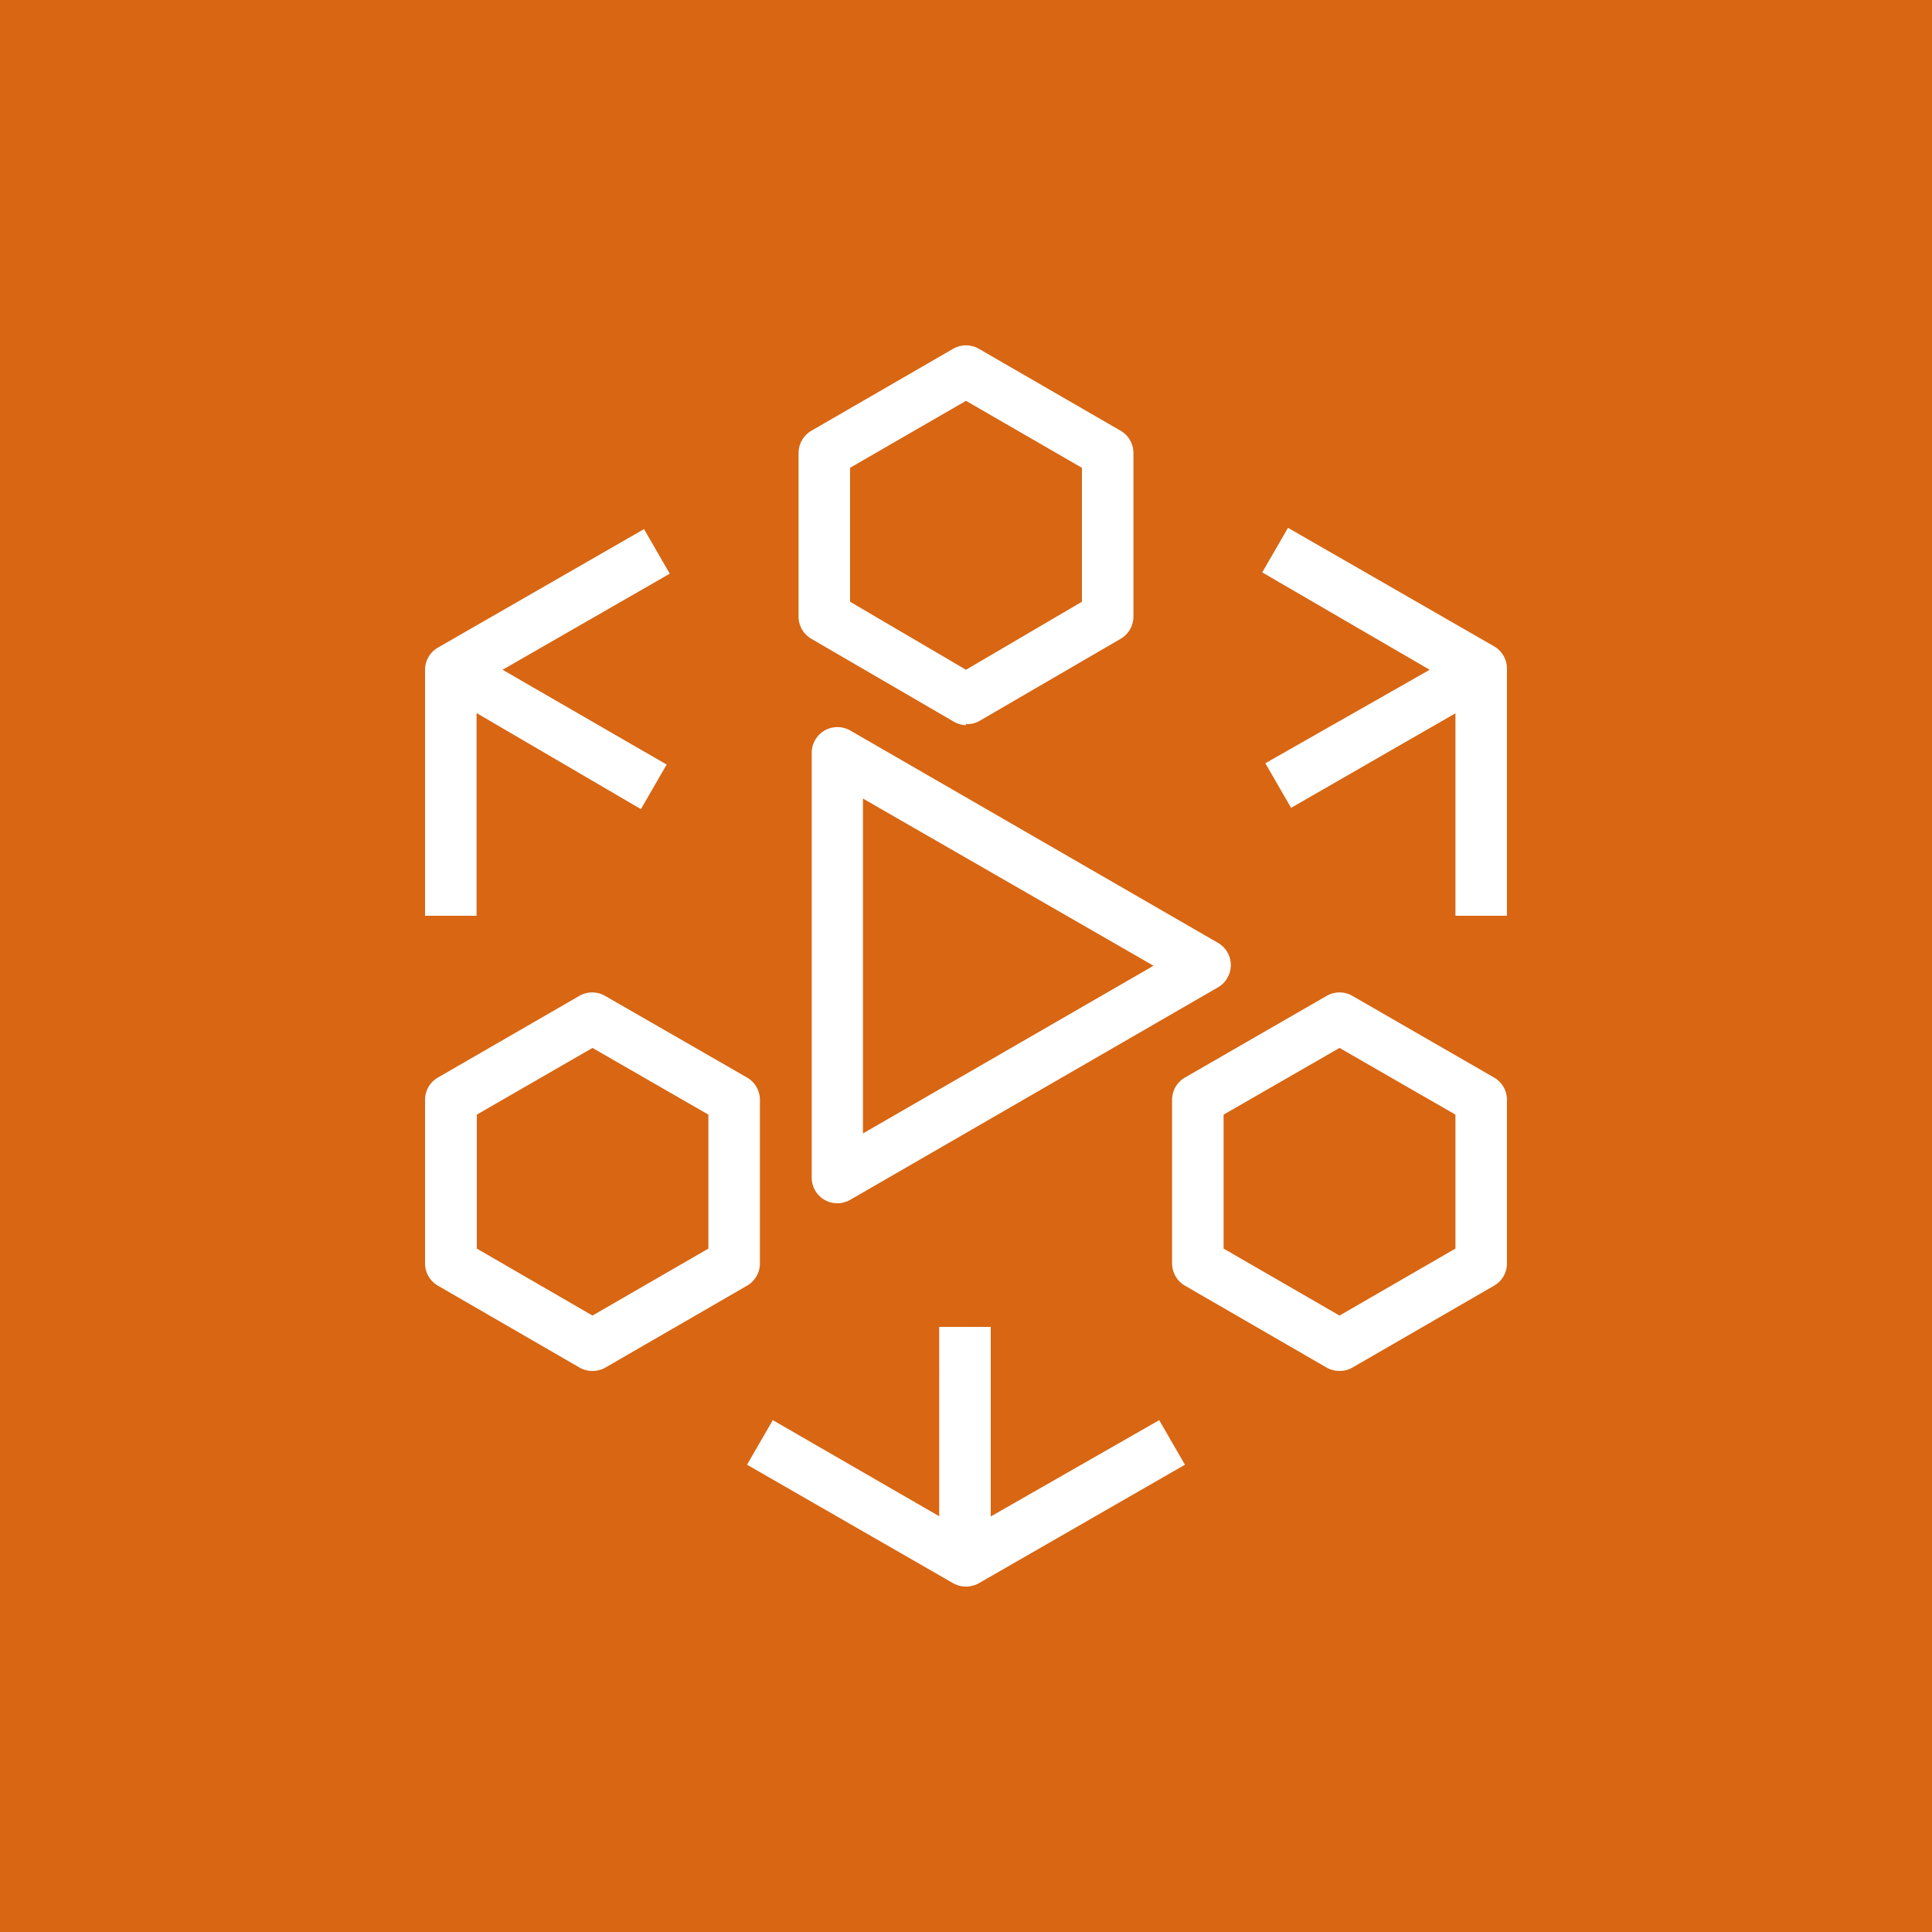<svg xmlns="http://www.w3.org/2000/svg" viewBox="0 0 75 75"><defs><style>.cls-1{fill:#d86613}.cls-2{fill:#fff}</style></defs><title>AWS-Elemental-MediaLive_light-bg</title><g id="Reference"><rect id="Orange_Light_BG" width="75" height="75" class="cls-1" data-name="Orange Light BG"/><g id="Product_Icon" data-name="Product Icon"><path d="M37.5,61.59a1,1,0,0,1-.5-.13l-8-4.6,1-1.73,6.46,3.73V51.51h2v7.36L45,55.13l1,1.73-8,4.6A1,1,0,0,1,37.5,61.59ZM52,53.22a1,1,0,0,1-.5-.13L46,49.91a1,1,0,0,1-.5-.86V42.7a1,1,0,0,1,.5-.87l5.5-3.17a1,1,0,0,1,1,0L58,41.83a1,1,0,0,1,.5.87v6.35a1,1,0,0,1-.5.86l-5.5,3.18A1,1,0,0,1,52,53.22Zm-4.5-4.75,4.5,2.6,4.5-2.6v-5.2L52,40.68l-4.5,2.59ZM23,53.22a1,1,0,0,1-.5-.13L17,49.91a1,1,0,0,1-.5-.86V42.7a1,1,0,0,1,.5-.87l5.49-3.17a1,1,0,0,1,1,0L29,41.83a1,1,0,0,1,.5.87v6.35a1,1,0,0,1-.5.86l-5.5,3.18A1,1,0,0,1,23,53.22Zm-4.49-4.75L23,51.07l4.5-2.6v-5.2L23,40.68l-4.49,2.59Zm14-1.76a1,1,0,0,1-.5-.13,1,1,0,0,1-.5-.87V29.22a1,1,0,0,1,.5-.86,1,1,0,0,1,1,0L47.28,36.6a1,1,0,0,1,.5.87,1,1,0,0,1-.5.86L33,46.58A1,1,0,0,1,32.5,46.71ZM33.5,31V44l11.28-6.51Zm25,4.55h-2V27.69l-6.38,3.67-1-1.73L55.5,26,49,22.22l1-1.73,8,4.6a1,1,0,0,1,.5.86Zm-40,0h-2V26a1,1,0,0,1,.5-.86l8-4.6,1,1.73L19.51,26l6.37,3.68-1,1.73L18.5,27.68Zm19-7.4A1,1,0,0,1,37,28L31.5,24.8a1,1,0,0,1-.5-.87V17.58a1,1,0,0,1,.5-.86L37,13.54a1,1,0,0,1,1,0l5.5,3.18a1,1,0,0,1,.5.86v6.35a1,1,0,0,1-.5.87L38,28A1,1,0,0,1,37.5,28.11ZM33,23.36,37.5,26,42,23.36v-5.2l-4.5-2.6L33,18.16Z" class="cls-2"/></g></g></svg>